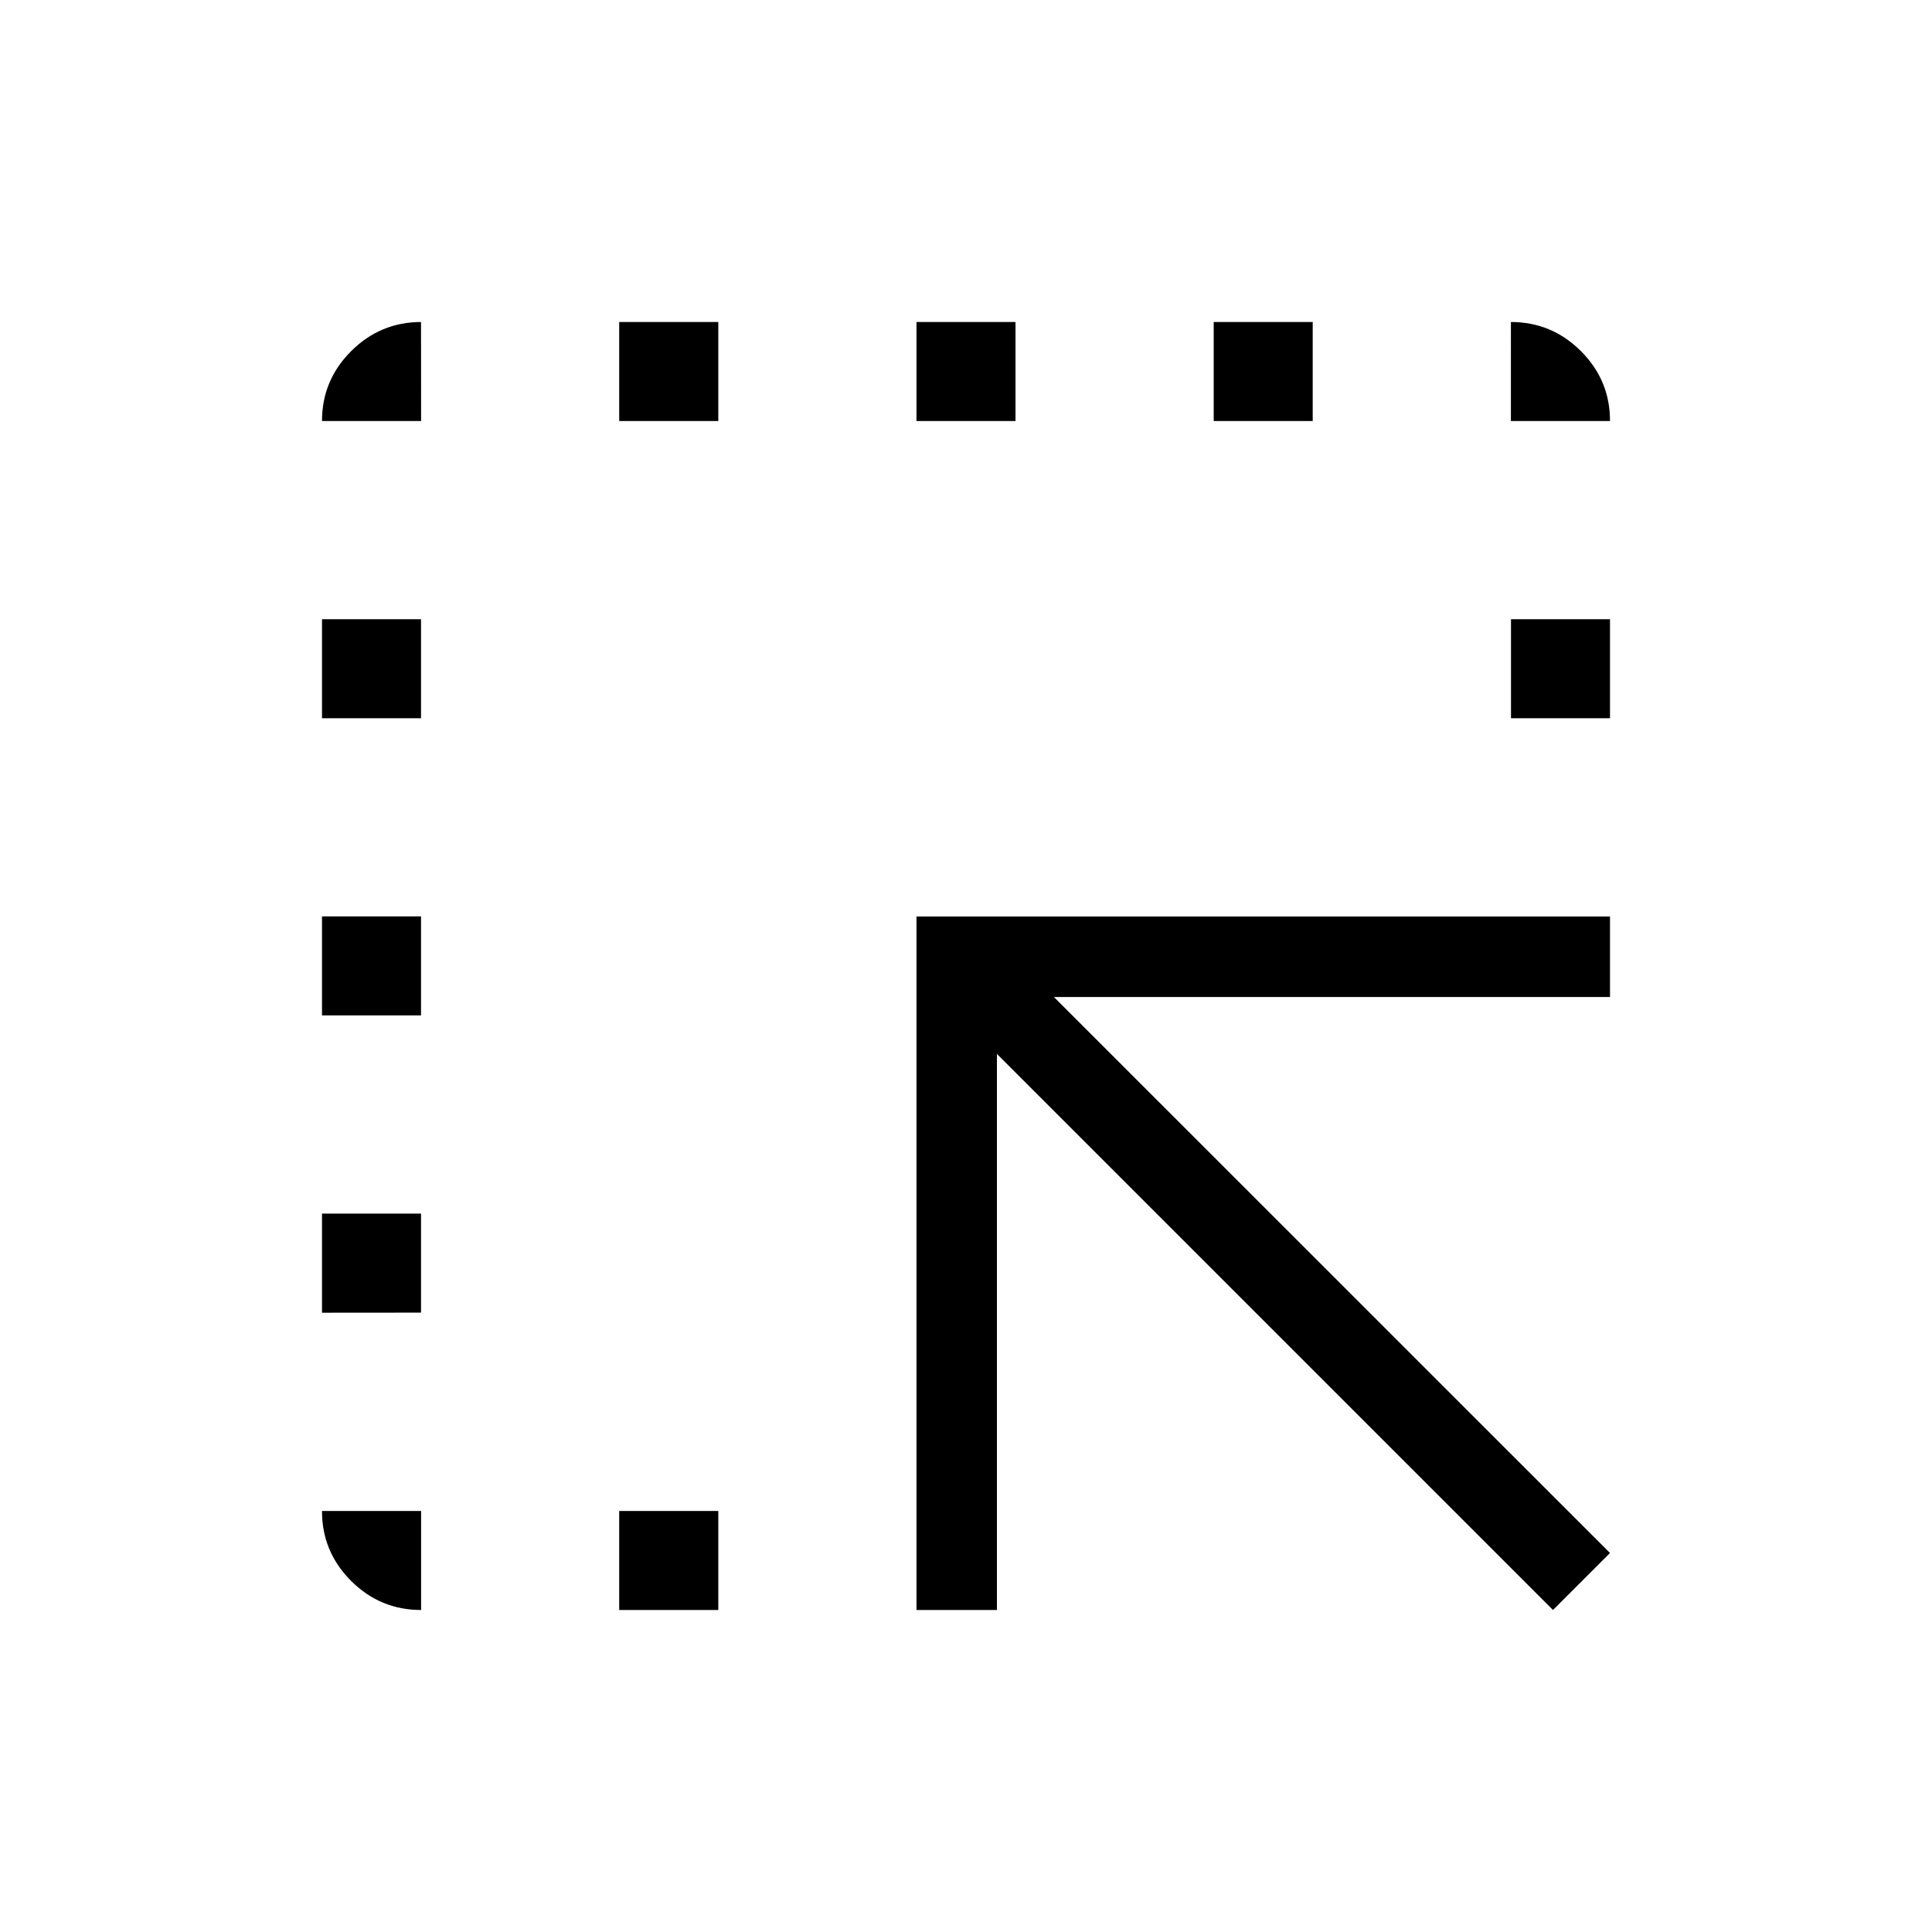 <svg xmlns="http://www.w3.org/2000/svg" xmlns:xlink="http://www.w3.org/1999/xlink" width="24" height="24" viewBox="0 0 24 24"><path fill="currentColor" d="M11.385 20v-8.615H20v1h-6.908L20 19.292l-.708.708l-6.908-6.908V20zm-3.693 0v-1.23h1.231V20zM5.231 5.23H4q0-.507.362-.868T5.23 4zm2.461 0V4h1.231v1.23zm3.693 0V4h1.23v1.23zm3.692 0V4h1.23v1.23zm3.692 0V4q.508 0 .87.362T20 5.23zM5.231 18.77V20q-.508 0-.87-.362T4 18.77zM4 16.307v-1.231h1.23v1.23zm0-3.693v-1.23h1.23v1.23zm0-3.692v-1.23h1.23v1.23zm14.77 0v-1.23H20v1.23z"/></svg>